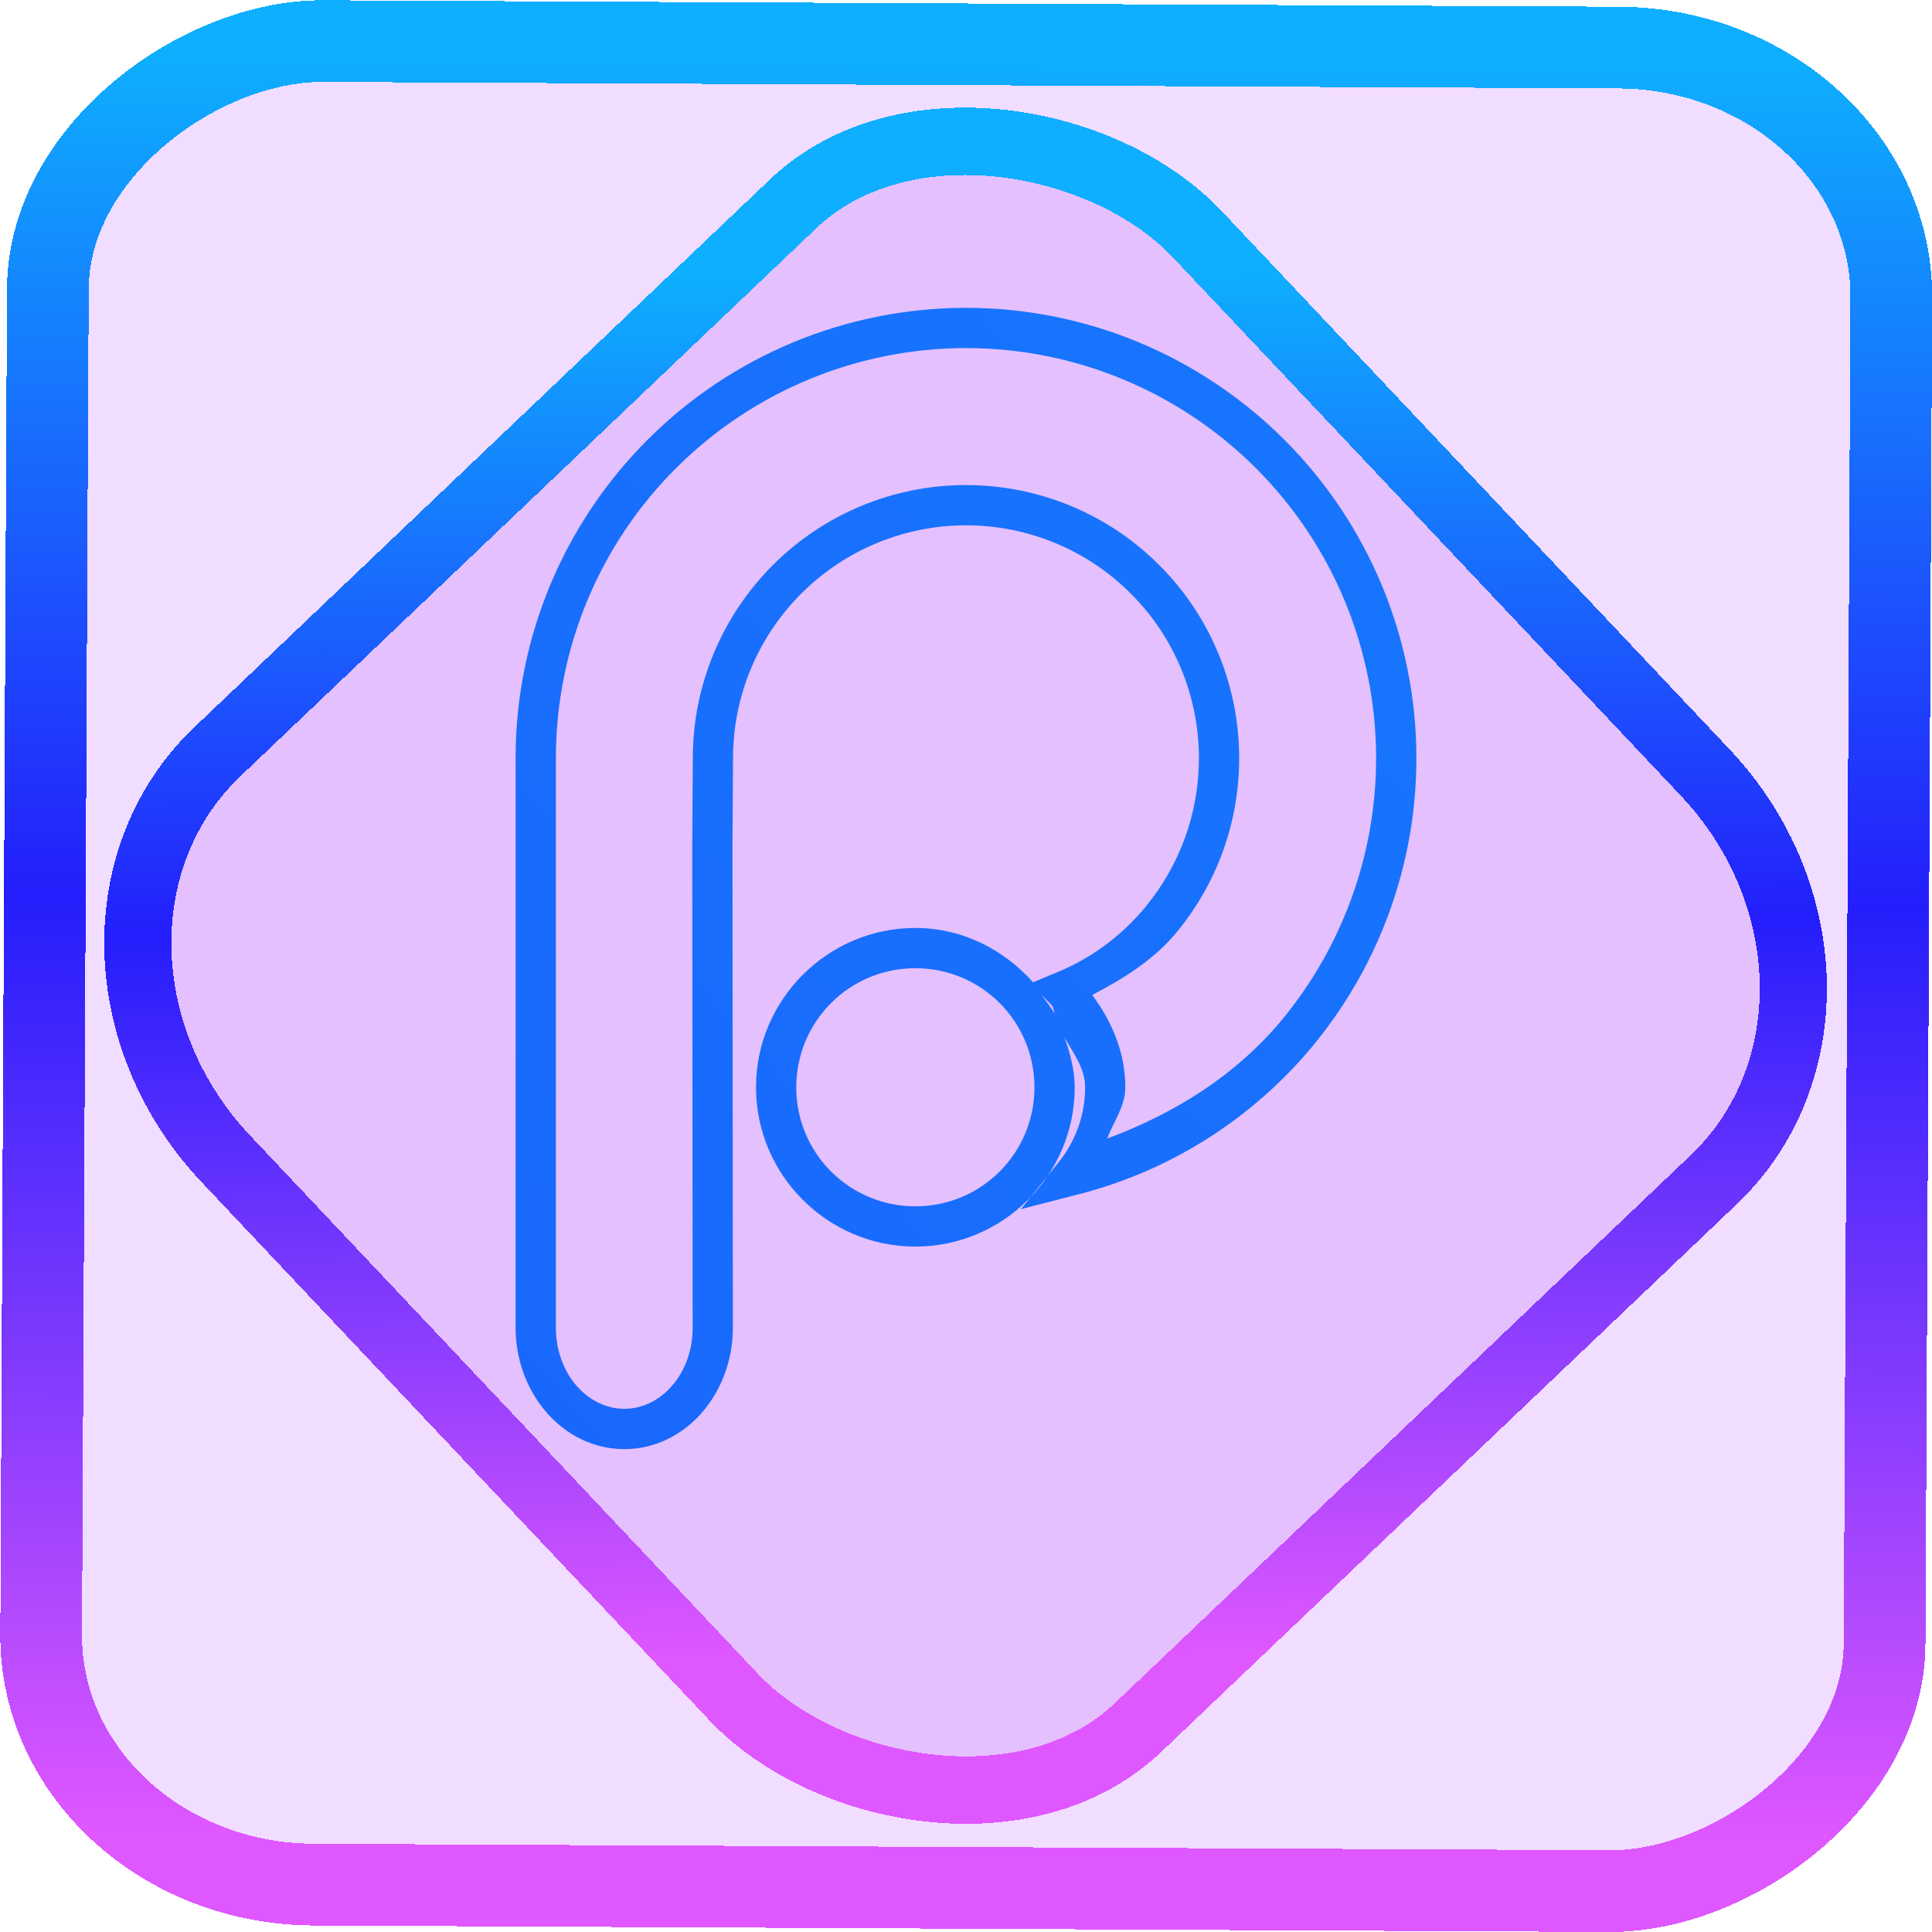 <?xml version="1.0" encoding="UTF-8" standalone="no"?>
<!-- Generator: Gravit.io -->

<svg
   style="isolation:isolate"
   viewBox="0 0 48 48"
   width="48pt"
   height="48pt"
   version="1.1"
   id="svg11"
   sodipodi:docname="positron.svg"
   inkscape:version="1.1.2 (0a00cf5339, 2022-02-04)"
   xmlns:inkscape="http://www.inkscape.org/namespaces/inkscape"
   xmlns:sodipodi="http://sodipodi.sourceforge.net/DTD/sodipodi-0.dtd"
   xmlns:xlink="http://www.w3.org/1999/xlink"
   xmlns="http://www.w3.org/2000/svg"
   xmlns:svg="http://www.w3.org/2000/svg">
  <defs
     id="defs15">
    <linearGradient
       inkscape:collect="always"
       xlink:href="#_lgradient_8"
       id="linearGradient872"
       x1="-12.026"
       y1="6.117"
       x2="-0.085"
       y2="6.117"
       gradientUnits="userSpaceOnUse"
       gradientTransform="matrix(3.836,0,0,3.837,-0.005,-0.003)" />
    <linearGradient
       id="_lgradient_21"
       x1="0"
       y1="0.5"
       x2="1"
       y2="0.5"
       gradientTransform="matrix(28.183,0,0,28.299,9.877,9.851)"
       gradientUnits="userSpaceOnUse">
      <stop
         offset="0%"
         stop-opacity="1"
         style="stop-color:rgb(255,224,49)"
         id="stop2-3" />
      <stop
         offset="98.696%"
         stop-opacity="1"
         style="stop-color:rgb(252,82,82)"
         id="stop4-6" />
    </linearGradient>
    <linearGradient
       inkscape:collect="always"
       xlink:href="#_lgradient_8"
       id="linearGradient15"
       x1="-9.685"
       y1="45.161"
       x2="11.988"
       y2="21.735"
       gradientUnits="userSpaceOnUse"
       gradientTransform="matrix(1.115,0,0,1.115,-0.012,-3.328)" />
    <linearGradient
       inkscape:collect="always"
       xlink:href="#_lgradient_8"
       id="linearGradient1024"
       x1="10.062"
       y1="40.359"
       x2="30.116"
       y2="17.503"
       gradientUnits="userSpaceOnUse" />
  </defs>
  <sodipodi:namedview
     id="namedview13"
     pagecolor="#ffffff"
     bordercolor="#666666"
     borderopacity="1.0"
     inkscape:pageshadow="2"
     inkscape:pageopacity="0.0"
     inkscape:pagecheckerboard="0"
     inkscape:document-units="pt"
     showgrid="false"
     inkscape:zoom="7.2257474"
     inkscape:cx="32.038208"
     inkscape:cy="31.969011"
     inkscape:window-width="1600"
     inkscape:window-height="836"
     inkscape:window-x="0"
     inkscape:window-y="0"
     inkscape:window-maximized="1"
     inkscape:current-layer="svg11" />
  <linearGradient
     id="_lgradient_8"
     x1="-0.152"
     y1="1.178"
     x2="0.786"
     y2="0.342"
     gradientTransform="matrix(21.379,0,0,27.353,13.31,8.149)"
     gradientUnits="userSpaceOnUse">
    <stop
       offset="1.304%"
       stop-opacity="1"
       style="stop-color:rgb(223,87,255)"
       id="stop2" />
    <stop
       offset="52.083%"
       stop-opacity="1"
       style="stop-color:rgb(36,30,252)"
       id="stop4" />
    <stop
       offset="97.917%"
       stop-opacity="1"
       style="stop-color:rgb(14,175,254)"
       id="stop6" />
  </linearGradient>
  <rect
     x="-46.783"
     y="1.225"
     height="45.8"
     rx="6.184"
     shape-rendering="crispEdges"
     id="rect5-6-7-3"
     ry="6.806"
     transform="matrix(0.005,-1,1,0.005,0,0)"
     style="isolation:isolate;fill:#9700ff;fill-opacity:0.135;stroke:url(#linearGradient872);stroke-width:2.03;stroke-miterlimit:4;stroke-dasharray:none;stroke-opacity:1"
     width="45.802" />
  <rect
     x="-15.687"
     y="17.26"
     height="33.346"
     rx="6.792"
     shape-rendering="crispEdges"
     id="rect5-6-6-6-6"
     style="isolation:isolate;fill:#9700ff;fill-opacity:0.135;stroke:url(#linearGradient15);stroke-width:1.672;stroke-miterlimit:4;stroke-dasharray:none;stroke-opacity:1"
     ry="7.474"
     transform="matrix(0.724,-0.689,0.686,0.727,0,0)"
     width="33.338" />
  <path
     style="color:#000000;fill:url(#linearGradient1024);fill-rule:evenodd;-inkscape-stroke:none"
     d="m 24,7.648 c -2.955,0 -5.799,1.173 -7.893,3.26 -2.099,2.086 -3.284,4.916 -3.297,7.877 v 0.002 2.221 0.5 11.479 c 0,1.625 1.177,3.016 2.701,3.016 1.524,0 2.699,-1.391 2.697,-3.016 l -0.01,-11.98 0.014,-2.197 c 0.006,-1.527 0.618,-2.991 1.707,-4.074 C 21.002,13.658 22.473,13.051 24,13.051 c 1.534,0 3.011,0.609 4.092,1.695 l 0.002,0.002 c 1.087,1.082 1.693,2.557 1.693,4.092 0,1.349 -0.468,2.649 -1.324,3.686 v 0.002 c -0.59,0.717 -1.34,1.272 -2.182,1.621 l -0.615,0.256 c -0.726,-0.813 -1.753,-1.35 -2.924,-1.35 -2.179,0 -3.959,1.78 -3.959,3.959 0,2.18 1.78,3.957 3.959,3.957 2.18,0 3.959,-1.777 3.959,-3.957 0,-0.442 -0.119,-0.851 -0.254,-1.248 0.21,0.402 0.512,0.759 0.512,1.248 0,0.703 -0.244,1.345 -0.652,1.854 l -0.941,1.172 1.457,-0.375 c 2.272,-0.586 4.301,-1.88 5.801,-3.689 v -0.002 c 1.659,-2.008 2.566,-4.533 2.566,-7.133 0,-2.969 -1.178,-5.813 -3.277,-7.912 C 29.813,8.828 26.968,7.648 24,7.648 Z m 0,1 c 2.704,0 5.293,1.074 7.205,2.986 1.912,1.912 2.984,4.501 2.984,7.205 0,2.367 -0.827,4.668 -2.338,6.496 -1.146,1.383 -2.674,2.333 -4.342,2.951 0.158,-0.428 0.449,-0.793 0.449,-1.273 0,-0.87 -0.338,-1.641 -0.822,-2.293 0.776,-0.408 1.533,-0.872 2.098,-1.559 1.005,-1.216 1.553,-2.741 1.553,-4.322 0,-1.798 -0.71,-3.528 -1.986,-4.799 C 27.531,12.764 25.798,12.051 24,12.051 c -1.793,0 -3.516,0.712 -4.785,1.975 -1.276,1.269 -1.995,2.987 -2.002,4.779 l -0.014,2.199 0.01,11.982 c 9.13e-4,1.151 -0.792,2.016 -1.697,2.016 -0.906,0 -1.701,-0.864 -1.701,-2.016 v -11.979 -0.5 -1.717 -0.002 c 0.012,-2.697 1.09,-5.274 3.002,-7.174 h 0.002 C 18.72,9.716 21.309,8.648 24,8.648 Z M 22.742,24.055 c 1.638,0 2.959,1.321 2.959,2.959 0,1.638 -1.321,2.957 -2.959,2.957 -1.638,0 -2.959,-1.319 -2.959,-2.957 0,-1.638 1.321,-2.959 2.959,-2.959 z m 3.143,0.674 0.234,0.234 c 0.073,0.073 0.052,0.206 0.117,0.287 -0.096,-0.189 -0.227,-0.351 -0.352,-0.521 z"
     id="path9" />
</svg>
